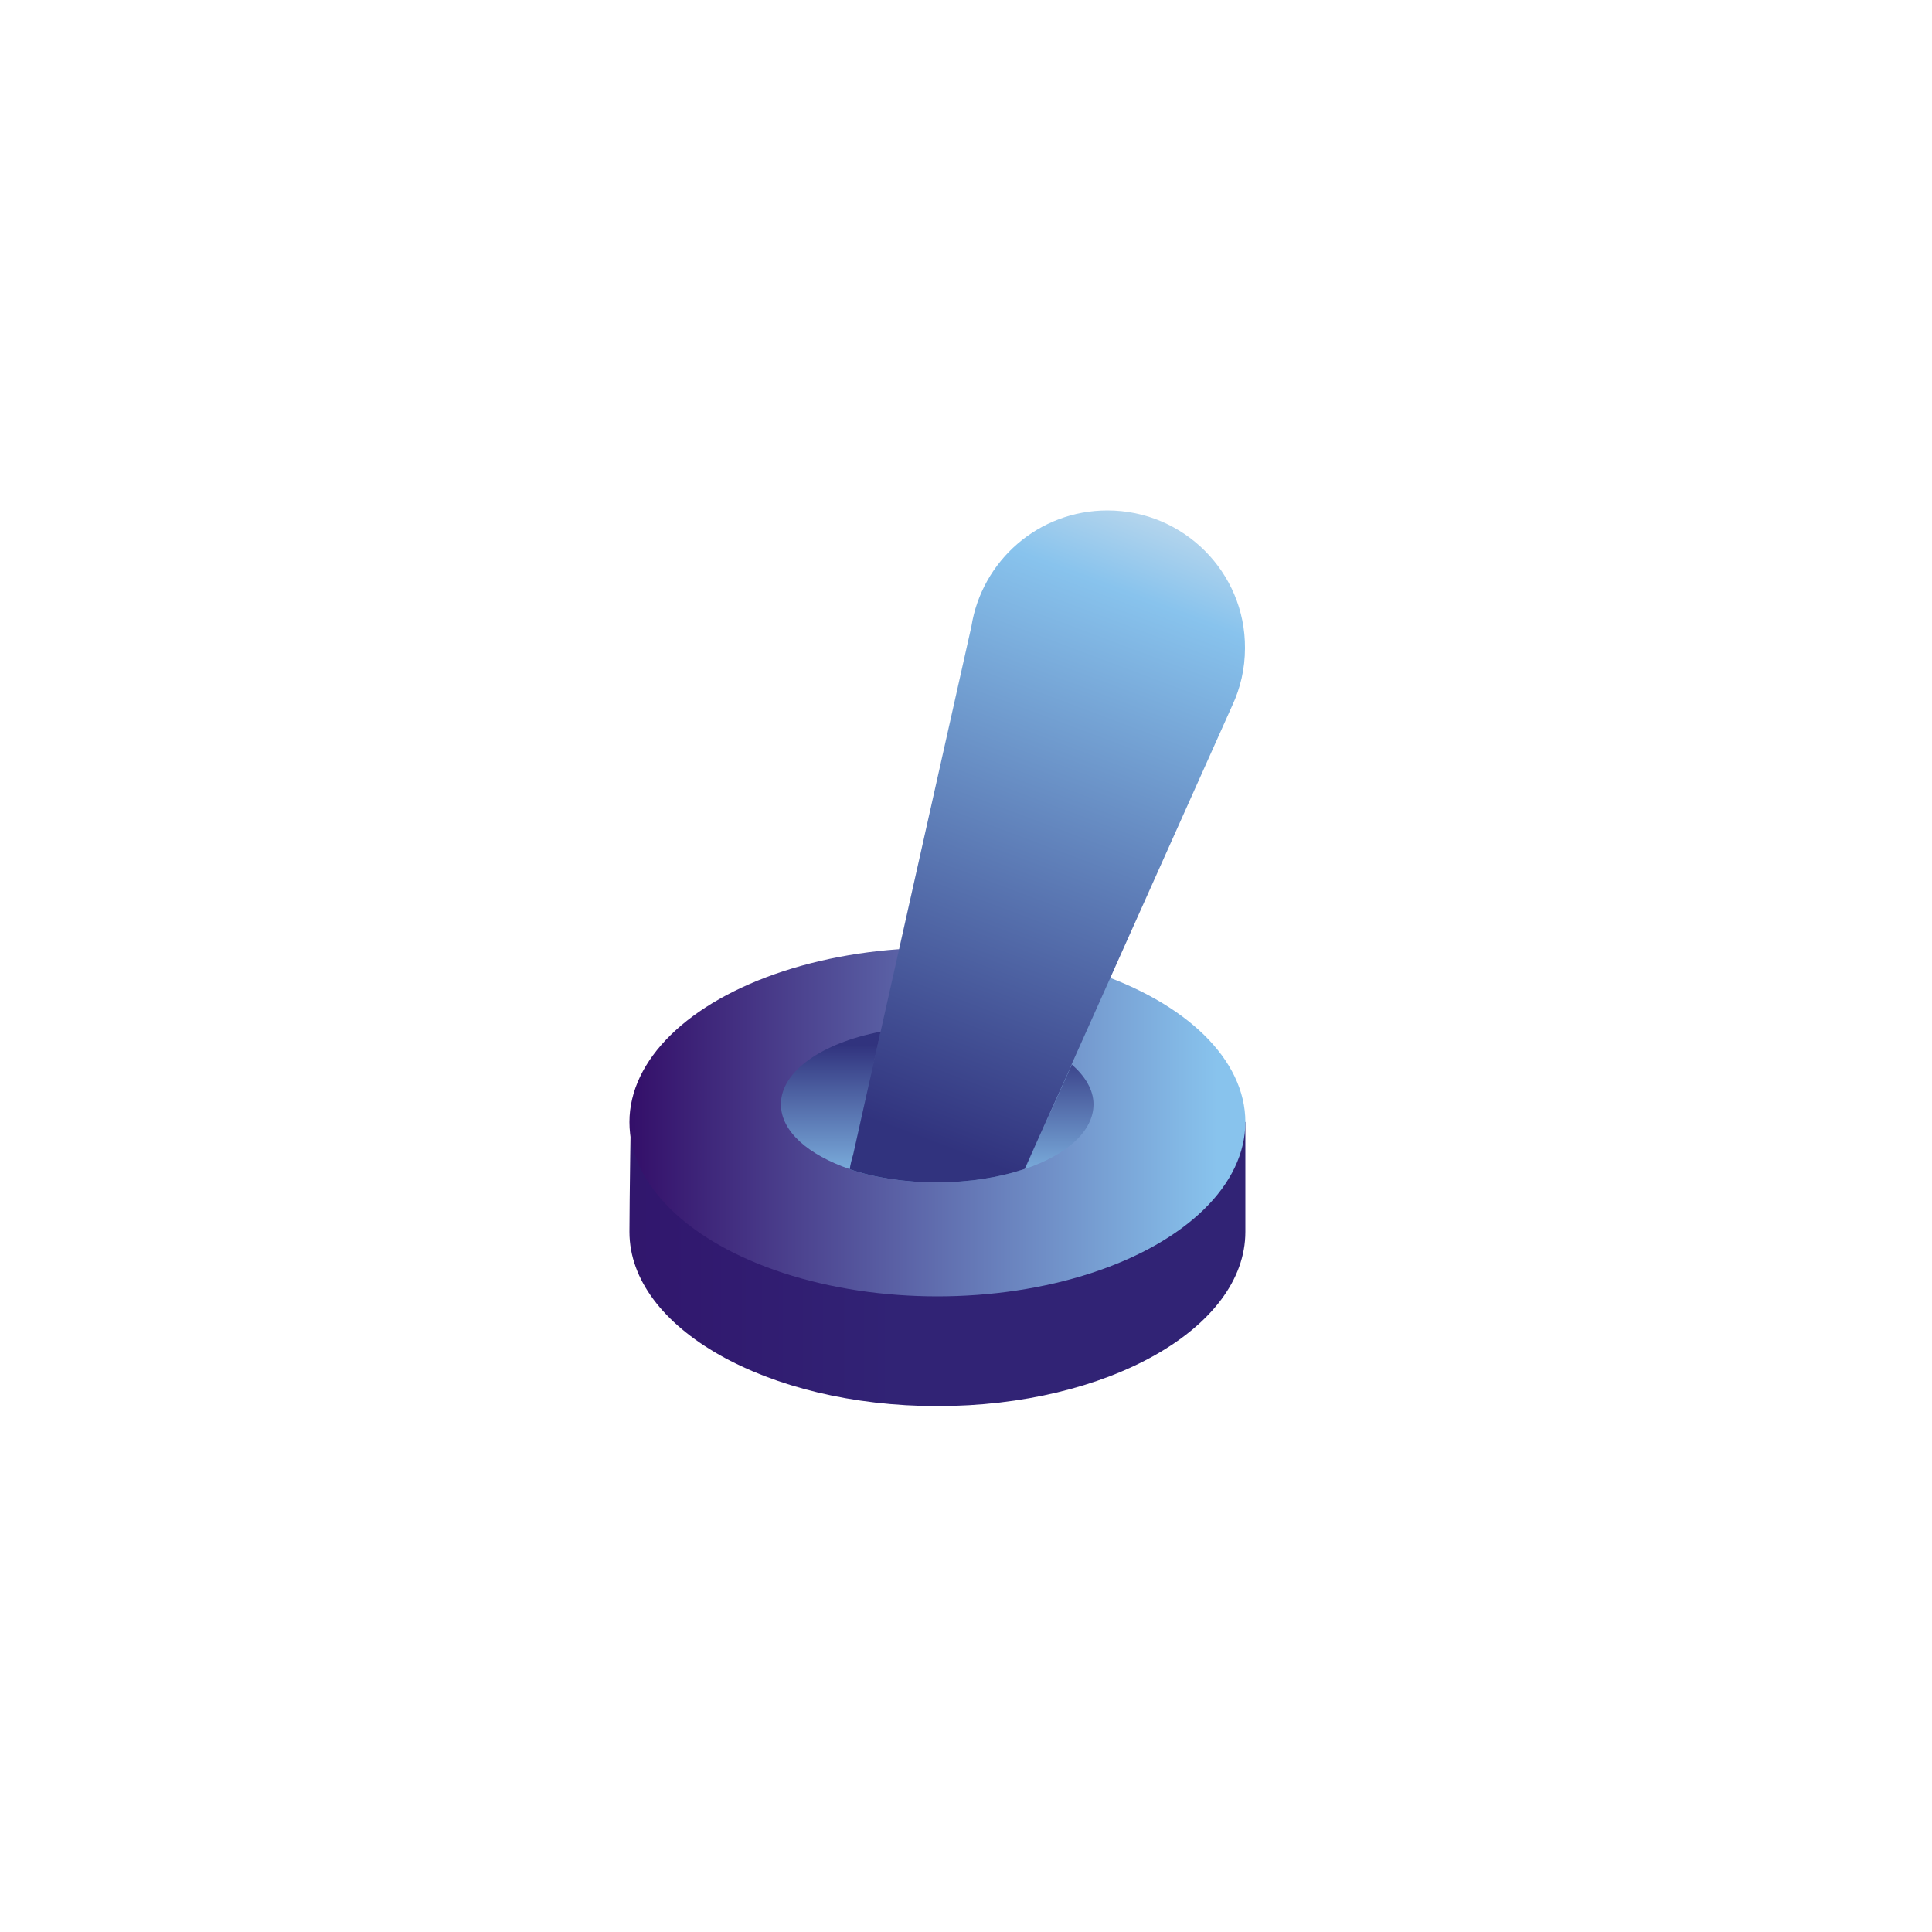 <?xml version="1.0" encoding="utf-8"?>
<!-- Generator: Adobe Illustrator 19.2.0, SVG Export Plug-In . SVG Version: 6.00 Build 0)  -->
<!DOCTYPE svg PUBLIC "-//W3C//DTD SVG 1.1//EN" "http://www.w3.org/Graphics/SVG/1.1/DTD/svg11.dtd">
<svg version="1.1" id="Calque_1" xmlns="http://www.w3.org/2000/svg" xmlns:xlink="http://www.w3.org/1999/xlink" x="0px" y="0px"
	 viewBox="0 0 500 500" style="enable-background:new 0 0 500 500;" xml:space="preserve">
<style type="text/css">
	.st0{fill:url(#SVGID_1_);}
	.st1{fill:url(#SVGID_2_);}
	.st2{fill:url(#SVGID_3_);}
	.st3{fill:url(#SVGID_4_);}
	.st4{fill:url(#SVGID_5_);}
	.st5{fill:url(#SVGID_6_);}
</style>
<g>
	<linearGradient id="SVGID_1_" gradientUnits="userSpaceOnUse" x1="94.225" y1="318.813" x2="231.575" y2="318.813">
		<stop  offset="0" style="stop-color:#310965"/>
		<stop  offset="1" style="stop-color:#312375"/>
	</linearGradient>
	<path class="st0" d="M322.3,318.8c0,24.9-35.7,45.1-79.7,45.1s-79.7-20.2-79.7-45.1c0-8,0.4-33,0.4-33s49.5-12.1,79.3-12.1
		c27.5,0,79.7,16.7,79.7,16.7S322.3,309.5,322.3,318.8z"/>
	<linearGradient id="SVGID_2_" gradientUnits="userSpaceOnUse" x1="158.103" y1="290.389" x2="314.992" y2="290.389">
		<stop  offset="0" style="stop-color:#310965"/>
		<stop  offset="1" style="stop-color:#88C3ED"/>
	</linearGradient>
	<ellipse class="st1" cx="242.6" cy="290.4" rx="79.7" ry="45.1"/>
	<g>
		<linearGradient id="SVGID_3_" gradientUnits="userSpaceOnUse" x1="215.011" y1="315.862" x2="215.011" y2="270.382">
			<stop  offset="0" style="stop-color:#BED9ED"/>
			<stop  offset="0.143" style="stop-color:#88C3ED"/>
			<stop  offset="1" style="stop-color:#31337E"/>
		</linearGradient>
		<path class="st2" d="M227.9,267c-15.1,2.9-25.8,10.2-25.8,18.8c0,7,7.1,13.1,17.9,16.8c0.2-1.3,0.5-2.6,0.9-3.8L227.9,267z"/>
		<linearGradient id="SVGID_4_" gradientUnits="userSpaceOnUse" x1="274.181" y1="315.862" x2="274.181" y2="270.382">
			<stop  offset="0" style="stop-color:#BED9ED"/>
			<stop  offset="0.143" style="stop-color:#88C3ED"/>
			<stop  offset="1" style="stop-color:#31337E"/>
		</linearGradient>
		<path class="st3" d="M283,285.8c0-3.7-2.1-7.2-5.6-10.3l-12.1,27C276,298.9,283,292.8,283,285.8z"/>
		<linearGradient id="SVGID_5_" gradientUnits="userSpaceOnUse" x1="248.683" y1="315.862" x2="248.683" y2="270.382">
			<stop  offset="0" style="stop-color:#BED9ED"/>
			<stop  offset="0.143" style="stop-color:#88C3ED"/>
			<stop  offset="1" style="stop-color:#31337E"/>
		</linearGradient>
		<path class="st4" d="M227.9,267l-7.1,31.8c-0.4,1.3-0.7,2.5-0.9,3.8c6.5,2.2,14.2,3.4,22.6,3.4c8.4,0,16.3-1.3,22.7-3.5l12.1-27
			c-7-5.9-20-9.9-34.8-9.9C237.4,265.6,232.5,266.1,227.9,267z"/>
		<linearGradient id="SVGID_6_" gradientUnits="userSpaceOnUse" x1="300.85" y1="129.995" x2="238.668" y2="294.856">
			<stop  offset="0" style="stop-color:#BED9ED"/>
			<stop  offset="0.143" style="stop-color:#88C3ED"/>
			<stop  offset="1" style="stop-color:#31337E"/>
		</linearGradient>
		<path class="st5" d="M286.6,132.1c-17.8,0-32.5,13-35.2,30L227.9,267l-7.1,31.8c-0.4,1.3-0.7,2.5-0.9,3.8
			c6.5,2.2,14.2,3.4,22.6,3.4c8.4,0,16.3-1.3,22.7-3.5l12.1-27l41.6-92.9c0,0,0,0,0,0c2.1-4.5,3.3-9.5,3.3-14.9
			C322.3,148.1,306.3,132.1,286.6,132.1z"/>
	</g>
</g>
</svg>
